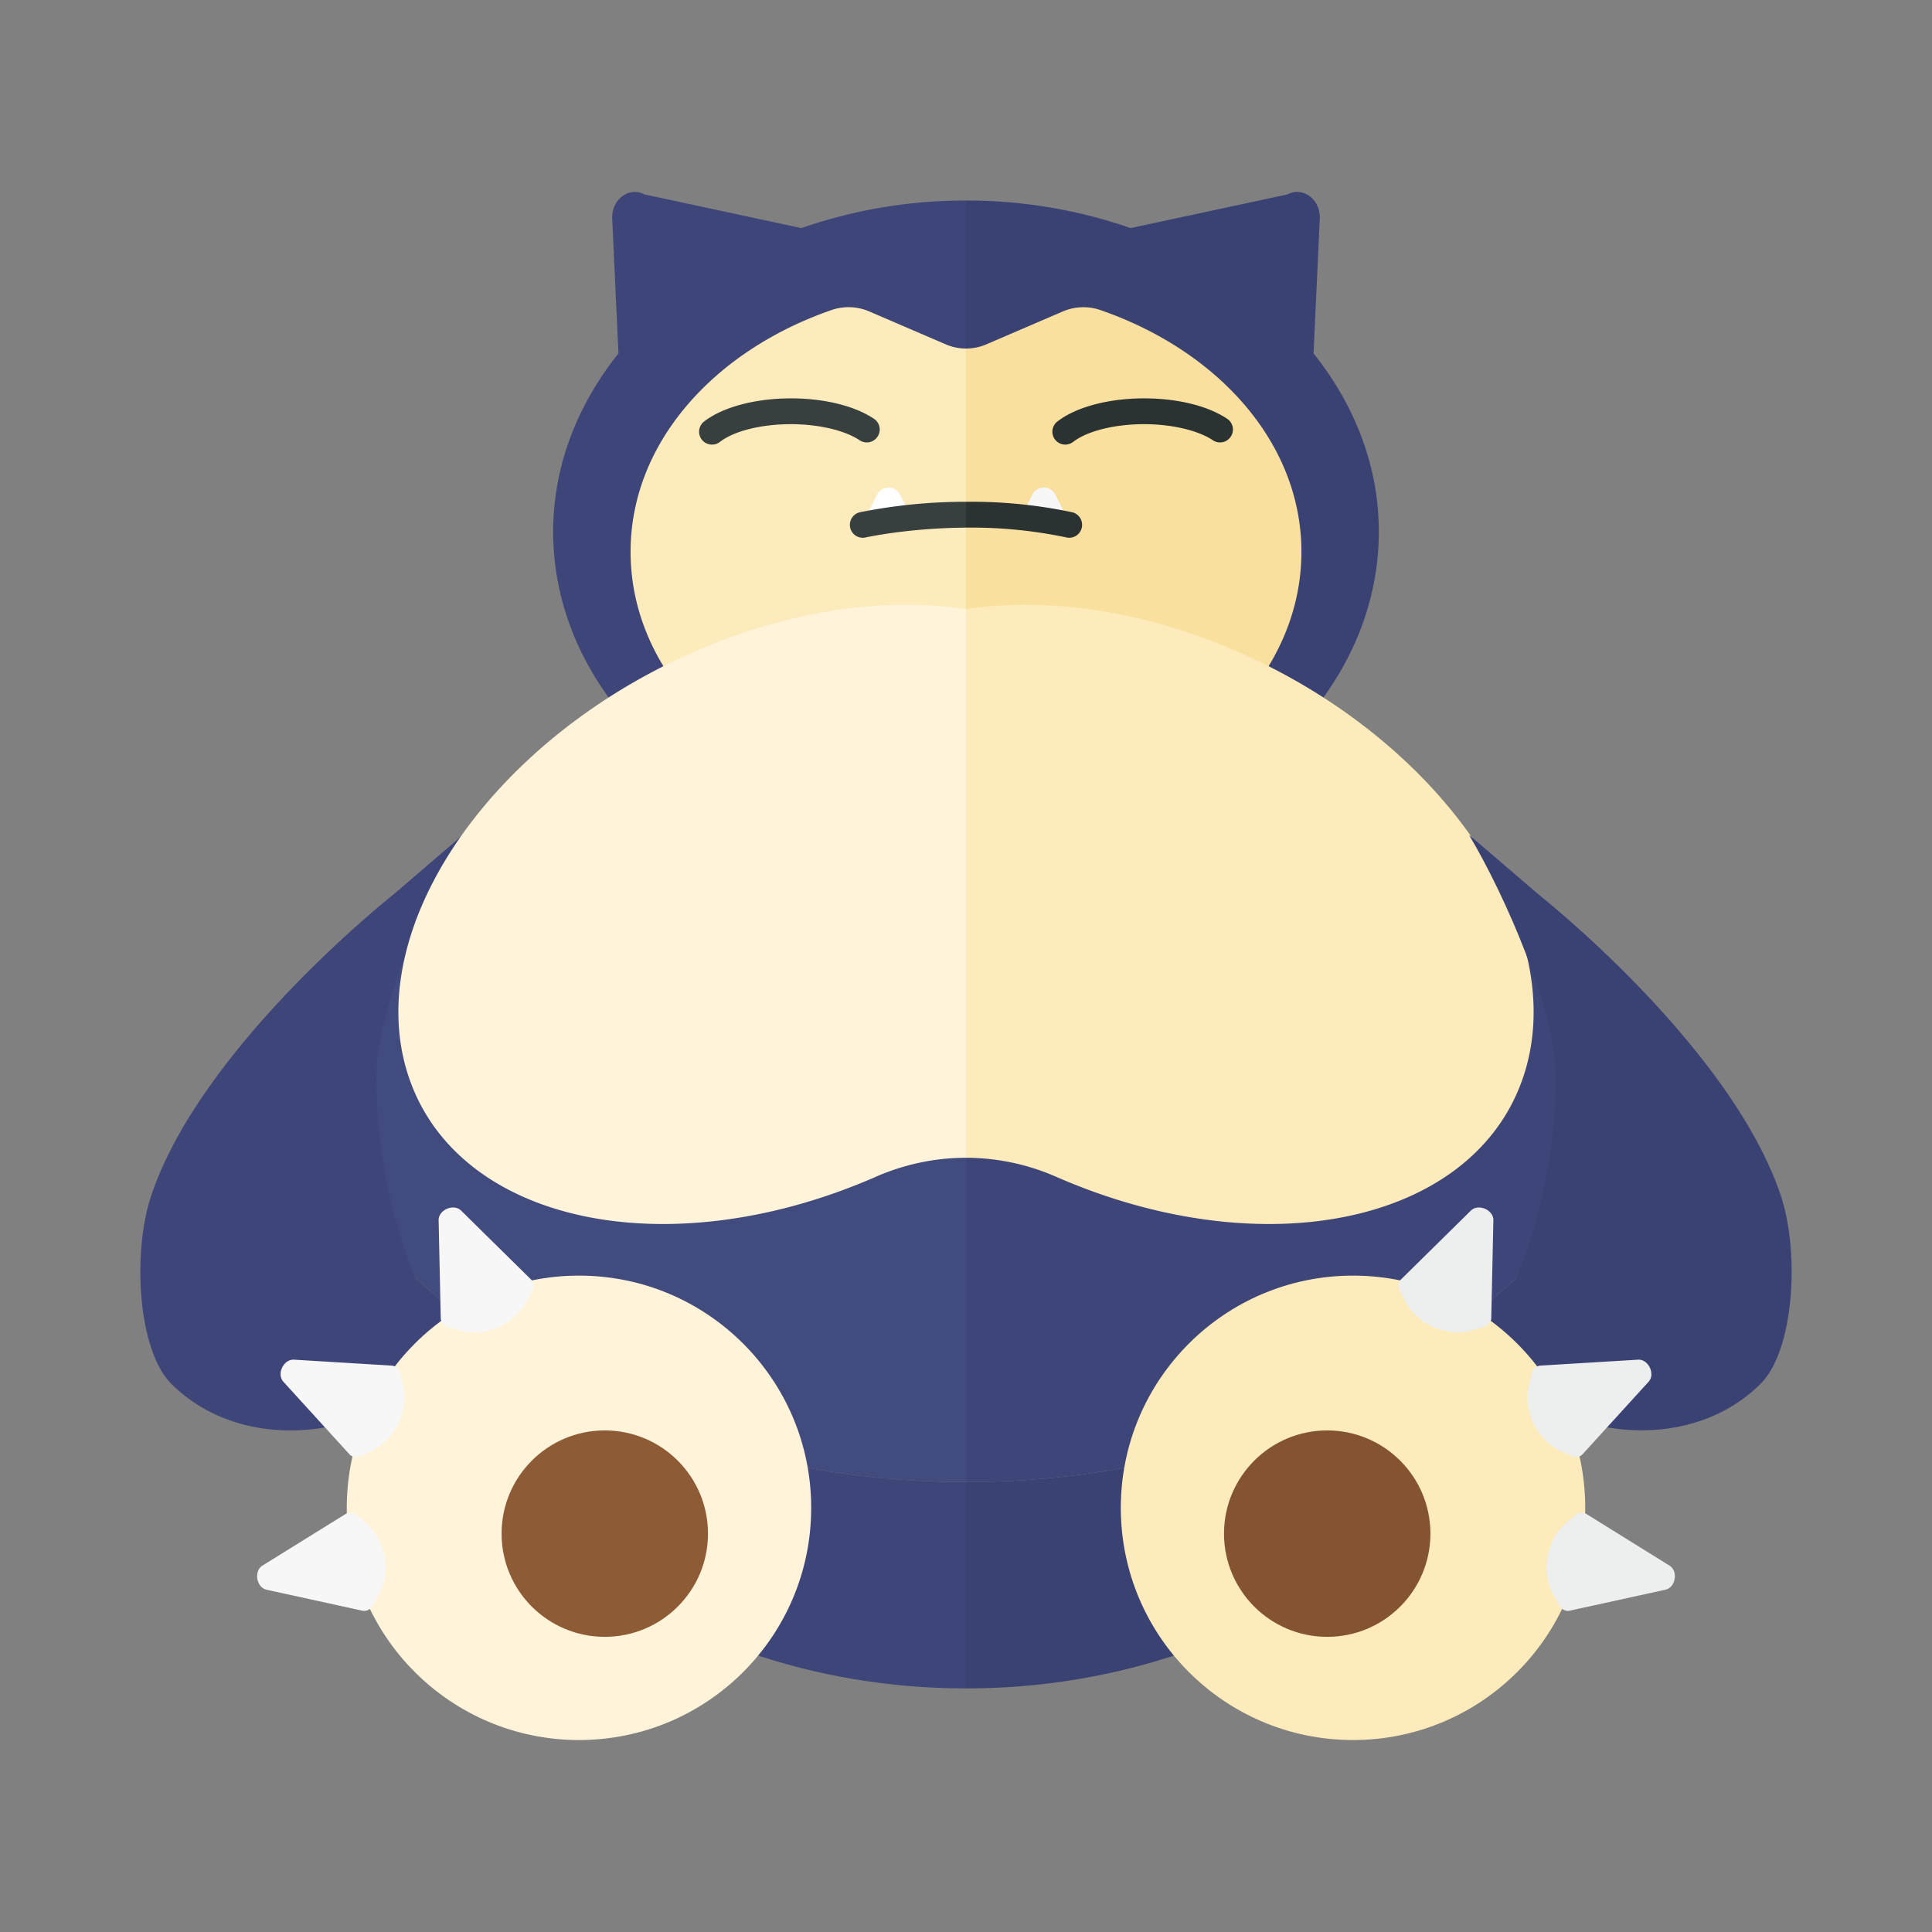 <svg xmlns="http://www.w3.org/2000/svg" width="100%" height="100%" viewBox="-2.72 -2.72 37.44 37.44"><rect x="-2.72" y="-2.72" width="37.44" height="37.44" fill="#808080" stroke="none"/><path fill="#3E4679" d="M4.183 20.85C5.144 26.042 10.062 30 16 30v-4c-4.881 0-9.19-2.037-11.817-5.15z"/><path fill="#3A4274" d="M16 26v4c5.938 0 10.856-3.958 11.817-9.15C25.19 23.963 20.881 26 16 26z"/><path fill="#424B7E" d="M16 26V11c-6.627 0-12 1.925-12 8 0 .632.071 1.247.183 1.85C6.81 23.963 11.119 26 16 26z"/><path fill="#3E4679" d="M16 11v15c4.881 0 9.19-2.037 11.817-5.15.112-.603.183-1.218.183-1.85 0-6.075-5.373-8-12-8zm-9.749 2.462c-.081.065-1.315 1.126-1.315 1.126C3.513 15.74.976 18.159.211 20.447c-.374 1.118-.254 2.999.381 3.641 1.293 1.306 3.597 1.153 4.898-.096l.168-1.202a10.553 10.553 0 01-1.084-4.64c0-1.296.987-3.531 1.677-4.688z"/><path fill="#3A4274" d="M22.735 4.129l.121-2.61c.017-.371-.324-.63-.624-.472L19.19 1.7A9.668 9.668 0 0016 1.166V14c4.418 0 8-2.873 8-6.417 0-1.273-.468-2.456-1.265-3.454z"/><path fill="#3E4679" d="M12.81 1.7l-3.042-.653c-.3-.158-.641.1-.624.472l.121 2.61C8.468 5.127 8 6.31 8 7.583 8 11.127 11.582 14 16 14V1.166a9.668 9.668 0 00-3.19.534z"/><path fill="#FDEBBB" d="M15.605 3.952l-1.483-.638a1.014 1.014 0 00-.733-.024C11.103 4.085 9.5 5.874 9.5 7.973c0 2.835 2.91 5.134 6.5 5.134V4.034a.985.985 0 01-.395-.082z"/><path fill="#FAE09F" d="M22.5 7.973c0-2.099-1.603-3.888-3.889-4.682a1.013 1.013 0 00-.733.024l-1.483.638a1 1 0 01-.395.081v9.072c3.59 0 6.5-2.298 6.5-5.133z"/><circle cx="8.5" cy="26.5" r="4.5" fill="#FFF3D9"/><circle cx="9" cy="27" r="2" fill="#8D5B36"/><path fill="#FDEBBB" d="M21.24 9.898c-1.844-.801-3.688-1.047-5.24-.814v10.632a4.371 4.371 0 011.775.381c4.025 1.748 8.063.881 9.02-1.935.957-2.817-1.53-6.517-5.555-8.264z"/><path fill="#FFF3D9" d="M10.76 9.898c-4.025 1.748-6.512 5.448-5.555 8.264s4.995 3.683 9.02 1.935A4.371 4.371 0 0116 19.716V9.084c-1.552-.233-3.396.013-5.24.814z"/><path fill="#F7F7F7" d="M5.821 22.825l-.041-1.897c-.004-.202.292-.33.436-.188l1.352 1.332c.057.056.067.14.028.217l-.109.211c-.232.449-.813.7-1.299.56l-.228-.066c-.084-.024-.137-.089-.139-.169zM4.05 25.46l-1.278-1.403c-.136-.149.003-.44.205-.428l1.894.115a.18.18 0 01.163.145l.057.231c.121.491-.153 1.062-.61 1.276l-.215.101c-.079.036-.163.022-.216-.037zm.25 3.033l-1.854-.406c-.197-.043-.252-.361-.08-.467l1.612-1.001a.18.18 0 01.217.024l.18.155c.382.331.489.955.239 1.394l-.117.207c-.043.074-.119.111-.197.094z"/><path fill="#3A4274" d="M31.789 20.446c-.765-2.288-3.302-4.707-4.725-5.859 0 0-1.234-1.061-1.315-1.126.69 1.157 1.677 3.392 1.677 4.688 0 1.66-.396 3.228-1.084 4.639l.168 1.202c1.301 1.25 3.605 1.402 4.898.096.635-.64.755-2.522.381-3.64z"/><circle cx="23.5" cy="26.5" r="4.5" fill="#FDEBBB"/><circle cx="23" cy="27" r="2" fill="#845331"/><path fill="#EDEEEE" d="M26.179 22.825l.041-1.897c.004-.202-.292-.33-.436-.188l-1.352 1.332c-.057.056-.067.14-.028.217l.109.211c.232.449.813.7 1.299.56l.228-.066c.084-.024.137-.089.139-.169zm1.771 2.635l1.278-1.403c.136-.149-.003-.44-.205-.428l-1.894.115a.18.18 0 00-.163.145l-.057.231c-.121.491.153 1.062.61 1.276l.215.101c.079.036.163.022.216-.037zm-.25 3.033l1.854-.406c.197-.043.252-.361.08-.467l-1.612-1.001a.18.18 0 00-.217.024l-.18.155c-.382.331-.489.955-.239 1.394l.117.207c.043.074.119.111.197.094z"/><path fill="#2B3332" d="M17.922 5.896a.25.25 0 01-.152-.447c.363-.282.992-.449 1.682-.449.648 0 1.235.145 1.61.396a.249.249 0 01.068.347.249.249 0 01-.347.068c-.286-.191-.796-.311-1.331-.311-.574 0-1.102.132-1.376.344a.253.253 0 01-.154.052z"/><path fill="#373F3F" d="M11.078 5.896a.25.25 0 01-.153-.448c.363-.28.992-.448 1.682-.448.648 0 1.235.145 1.61.396a.249.249 0 01.068.347.249.249 0 01-.347.068c-.286-.191-.796-.311-1.331-.311-.575 0-1.102.132-1.376.344a.252.252 0 01-.153.052z"/><path fill="#F7F7F7" d="M18.009 7.419h-1l.276-.553a.25.25 0 01.447 0l.277.553z"/><path fill="#FFF" d="M15 7.419h-1l.276-.553a.25.25 0 01.447 0l.277.553z"/><path fill="#373F3F" d="M13.944 7.207a.25.25 0 00.112.488c.012-.003.831-.183 1.944-.19v-.501a10.409 10.409 0 00-2.056.203z"/><path fill="#2B3332" d="M18.244 7.504a.25.25 0 00-.19-.298A9.435 9.435 0 0016 7.004v.501a8.914 8.914 0 011.946.19.249.249 0 00.298-.191z"/></svg>